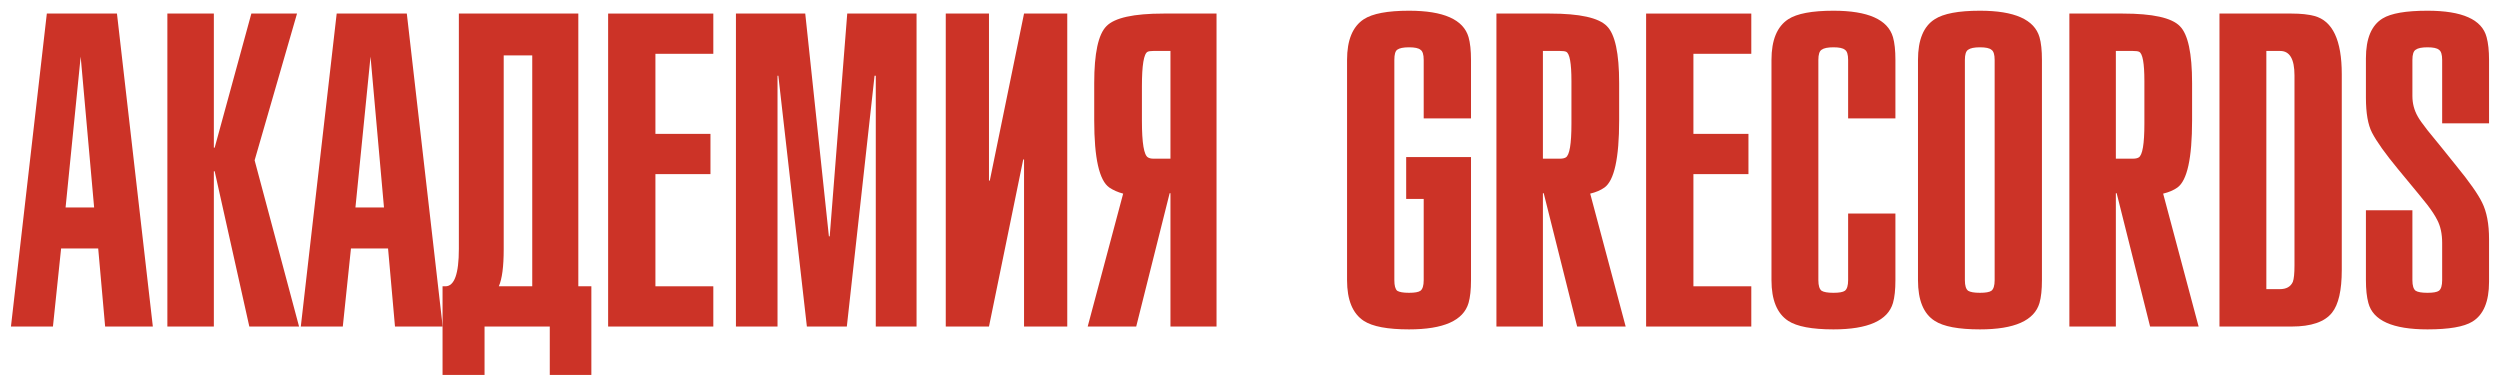 <svg width="1826" height="282" viewBox="0 0 1826 282" fill="none" xmlns="http://www.w3.org/2000/svg">
<g filter="url(#filter0_d_1_18398)">
<path d="M111.631 230.672H76.79L71.727 173.672H44.628L38.672 230.672H8L34.206 2.078H85.426L111.631 230.672ZM58.922 33.547L47.904 143.688H68.749L58.922 33.547Z" fill="#CC3327"/>
<path d="M156.197 230.672H122.249V2.078H156.197V100.047H156.793L183.594 2.078H216.947L185.976 109.25L218.436 230.672H182.105L156.793 117.266H156.197V230.672Z" fill="#CC3327"/>
<path d="M323.342 230.672H288.5L283.438 173.672H256.339L250.383 230.672H219.711L245.916 2.078H297.136L323.342 230.672ZM270.633 33.547L259.615 143.688H280.46L270.633 33.547Z" fill="#CC3327"/>
<path d="M323.239 201.281H325.324C331.875 201.281 335.151 192.177 335.151 173.969V2.078H422.404V201.281H431.933V266H401.558V230.672H353.912V266H323.239V201.281ZM364.335 201.281H388.753V32.656H367.908V174.266C367.908 186.932 366.717 195.938 364.335 201.281Z" fill="#CC3327"/>
<path d="M521.007 230.672H444.177V2.078H521.007V31.469H478.721V89.953H518.923V119.344H478.721V201.281H521.007V230.672Z" fill="#CC3327"/>
<path d="M618.825 2.078H669.449V230.672H639.67V47.5H638.777L618.527 230.672H589.343L568.498 47.5H567.902V230.672H537.528V2.078H588.152L605.424 164.766H606.02L618.825 2.078Z" fill="#CC3327"/>
<path d="M690.785 2.078H722.351V124.094H722.947L747.961 2.078H779.527V230.672H747.961V108.656H747.365L722.351 230.672H690.785V2.078Z" fill="#CC3327"/>
<path d="M888.553 230.672H854.903V133.297H854.307L829.888 230.672H794.451L820.359 133.594C816.587 132.604 813.212 131.12 810.234 129.141C802.889 123.995 799.216 107.667 799.216 80.156V52.844C799.216 31.073 802.194 17.219 808.15 11.281C814.106 5.146 828.002 2.078 849.84 2.078H888.553V230.672ZM854.903 29.391H842.396C840.41 29.391 839.021 29.588 838.227 29.984C835.447 31.37 834.058 39.781 834.058 55.219V80.453C834.058 96.682 835.546 105.589 838.524 107.172C839.517 107.766 840.807 108.062 842.396 108.062H854.903V29.391Z" fill="#CC3327"/>
<path d="M1039.87 196.828V137.453H1027.07V106.875H1074.42V196.828C1074.42 203.755 1073.82 209.297 1072.63 213.453C1068.86 226.318 1054.37 232.75 1029.15 232.75C1013.47 232.75 1002.45 230.672 996.098 226.516C987.958 221.172 983.888 211.276 983.888 196.828V35.922C983.888 21.474 987.958 11.578 996.098 6.234C1002.45 2.078 1013.47 0 1029.15 0C1054.37 0 1068.86 6.432 1072.63 19.297C1073.82 23.453 1074.42 28.995 1074.42 35.922V78.672H1039.87V35.922C1039.87 31.963 1039.08 29.49 1037.49 28.5C1036.1 27.312 1033.32 26.719 1029.15 26.719C1024.98 26.719 1022.1 27.312 1020.52 28.5C1019.13 29.49 1018.43 31.963 1018.43 35.922V196.828C1018.43 200.786 1019.13 203.359 1020.52 204.547C1022.1 205.536 1024.98 206.031 1029.15 206.031C1033.32 206.031 1036.1 205.536 1037.49 204.547C1039.08 203.359 1039.87 200.786 1039.87 196.828Z" fill="#CC3327"/>
<path d="M1092.99 230.672V2.078H1132C1153.84 2.078 1167.74 5.146 1173.69 11.281C1179.65 17.219 1182.63 31.073 1182.63 52.844V80.156C1182.63 107.667 1179.05 123.995 1171.91 129.141C1169.13 131.12 1165.65 132.604 1161.48 133.594L1187.39 230.672H1151.95L1127.53 133.297H1126.94V230.672H1092.99ZM1126.94 29.391V108.062H1139.45C1141.23 108.062 1142.62 107.766 1143.62 107.172C1146.4 105.589 1147.78 97.375 1147.78 82.531V51.359C1147.78 38.297 1146.49 31.172 1143.91 29.984C1143.12 29.588 1141.63 29.391 1139.45 29.391H1126.94Z" fill="#CC3327"/>
<path d="M1279.15 230.672H1202.32V2.078H1279.15V31.469H1236.87V89.953H1277.07V119.344H1236.87V201.281H1279.15V230.672Z" fill="#CC3327"/>
<path d="M1349.87 78.672V35.922C1349.87 31.963 1349.08 29.49 1347.49 28.5C1346.1 27.312 1343.32 26.719 1339.15 26.719C1334.98 26.719 1332.1 27.312 1330.51 28.5C1328.93 29.49 1328.13 31.963 1328.13 35.922V196.828C1328.13 200.786 1328.93 203.359 1330.51 204.547C1332.1 205.536 1334.98 206.031 1339.15 206.031C1343.32 206.031 1346.1 205.536 1347.49 204.547C1349.08 203.359 1349.87 200.786 1349.87 196.828V148.141H1384.41V196.828C1384.41 203.755 1383.82 209.297 1382.63 213.453C1378.86 226.318 1364.36 232.75 1339.15 232.75C1323.47 232.75 1312.45 230.672 1306.1 226.516C1297.96 221.172 1293.89 211.276 1293.89 196.828V35.922C1293.89 21.474 1297.96 11.578 1306.1 6.234C1312.45 2.078 1323.47 0 1339.15 0C1364.36 0 1378.86 6.432 1382.63 19.297C1383.82 23.453 1384.41 28.995 1384.41 35.922V78.672H1349.87Z" fill="#CC3327"/>
<path d="M1400.9 35.922C1400.9 21.276 1404.97 11.38 1413.11 6.234C1419.47 2.078 1430.48 0 1446.17 0C1471.38 0 1485.87 6.432 1489.65 19.297C1490.84 23.453 1491.43 28.995 1491.43 35.922V196.828C1491.43 203.755 1490.84 209.297 1489.65 213.453C1485.87 226.318 1471.38 232.75 1446.17 232.75C1430.48 232.75 1419.47 230.672 1413.11 226.516C1404.97 221.37 1400.9 211.474 1400.9 196.828V35.922ZM1456.89 196.828V35.922C1456.89 31.963 1456.09 29.49 1454.51 28.5C1453.12 27.312 1450.34 26.719 1446.17 26.719C1442 26.719 1439.12 27.312 1437.53 28.5C1435.94 29.49 1435.15 31.963 1435.15 35.922V196.828C1435.15 200.786 1435.94 203.359 1437.53 204.547C1439.12 205.536 1442 206.031 1446.17 206.031C1450.34 206.031 1453.12 205.536 1454.51 204.547C1456.09 203.359 1456.89 200.786 1456.89 196.828Z" fill="#CC3327"/>
<path d="M1511.47 230.672V2.078H1550.48C1572.32 2.078 1586.21 5.146 1592.17 11.281C1598.13 17.219 1601.1 31.073 1601.1 52.844V80.156C1601.1 107.667 1597.53 123.995 1590.38 129.141C1587.6 131.12 1584.13 132.604 1579.96 133.594L1605.87 230.672H1570.43L1546.01 133.297H1545.42V230.672H1511.47ZM1545.42 29.391V108.062H1557.92C1559.71 108.062 1561.1 107.766 1562.09 107.172C1564.87 105.589 1566.26 97.375 1566.26 82.531V51.359C1566.26 38.297 1564.97 31.172 1562.39 29.984C1561.6 29.588 1560.11 29.391 1557.92 29.391H1545.42Z" fill="#CC3327"/>
<path d="M1655.34 29.391V203.359H1665.17C1669.94 203.359 1673.11 201.578 1674.7 198.016C1675.49 195.839 1675.89 191.88 1675.89 186.141V47.203C1675.89 35.328 1672.42 29.391 1665.47 29.391H1655.34ZM1621.1 230.672V2.078H1673.81C1680.56 2.078 1686.11 2.672 1690.48 3.859C1703.78 7.422 1710.43 21.573 1710.43 46.312V189.406C1710.43 204.25 1708.05 214.641 1703.29 220.578C1697.93 227.307 1688.1 230.672 1673.81 230.672H1621.1Z" fill="#CC3327"/>
<path d="M1728.07 145.766H1762.02V196.828C1762.02 200.786 1762.81 203.359 1764.4 204.547C1765.99 205.536 1768.86 206.031 1773.03 206.031C1777.2 206.031 1779.98 205.536 1781.37 204.547C1782.96 203.359 1783.75 200.786 1783.75 196.828V169.516C1783.75 162.984 1782.56 157.443 1780.18 152.891C1778.59 149.724 1776.21 146.062 1773.03 141.906C1772.04 140.521 1764.89 131.812 1751.59 115.781C1742.26 104.5 1735.91 95.594 1732.53 89.062C1729.56 83.323 1728.07 74.812 1728.07 63.531V34.734C1728.07 20.287 1732.14 10.588 1740.28 5.641C1746.43 1.88 1757.35 0 1773.03 0C1798.45 0 1812.84 6.432 1816.21 19.297C1817.4 23.651 1818 29.193 1818 35.922V82.234H1783.75V35.922C1783.75 31.963 1782.96 29.49 1781.37 28.5C1779.98 27.312 1777.2 26.719 1773.03 26.719C1768.86 26.719 1765.99 27.312 1764.4 28.5C1762.81 29.49 1762.02 31.963 1762.02 35.922V62.344C1762.02 67.688 1763.31 72.635 1765.89 77.188C1767.08 79.365 1769.46 82.729 1773.03 87.281C1780.18 95.99 1787.23 104.698 1794.18 113.406C1803.71 125.083 1809.96 133.99 1812.94 140.125C1816.31 146.854 1818 155.76 1818 166.844V198.016C1818 212.464 1813.93 222.161 1805.79 227.109C1799.64 230.87 1788.72 232.75 1773.03 232.75C1747.62 232.75 1733.23 226.318 1729.85 213.453C1728.66 209.099 1728.07 203.557 1728.07 196.828V145.766Z" fill="#CC3327"/>
</g>
<defs>
<filter id="filter0_d_1_18398" x="0.17" y="0" width="1825.66" height="281.66" filterUnits="userSpaceOnUse" color-interpolation-filters="sRGB">
<feFlood flood-opacity="0" result="BackgroundImageFix"/>
<feColorMatrix in="SourceAlpha" type="matrix" values="0 0 0 0 0 0 0 0 0 0 0 0 0 0 0 0 0 0 127 0" result="hardAlpha"/>
<feOffset dy="7.83"/>
<feGaussianBlur stdDeviation="3.915"/>
<feComposite in2="hardAlpha" operator="out"/>
<feColorMatrix type="matrix" values="0 0 0 0 0 0 0 0 0 0 0 0 0 0 0 0 0 0 0.25 0"/>
<feBlend mode="normal" in2="BackgroundImageFix" result="effect1_dropShadow_1_18398"/>
<feBlend mode="normal" in="SourceGraphic" in2="effect1_dropShadow_1_18398" result="shape"/>
</filter>
</defs>
</svg>
